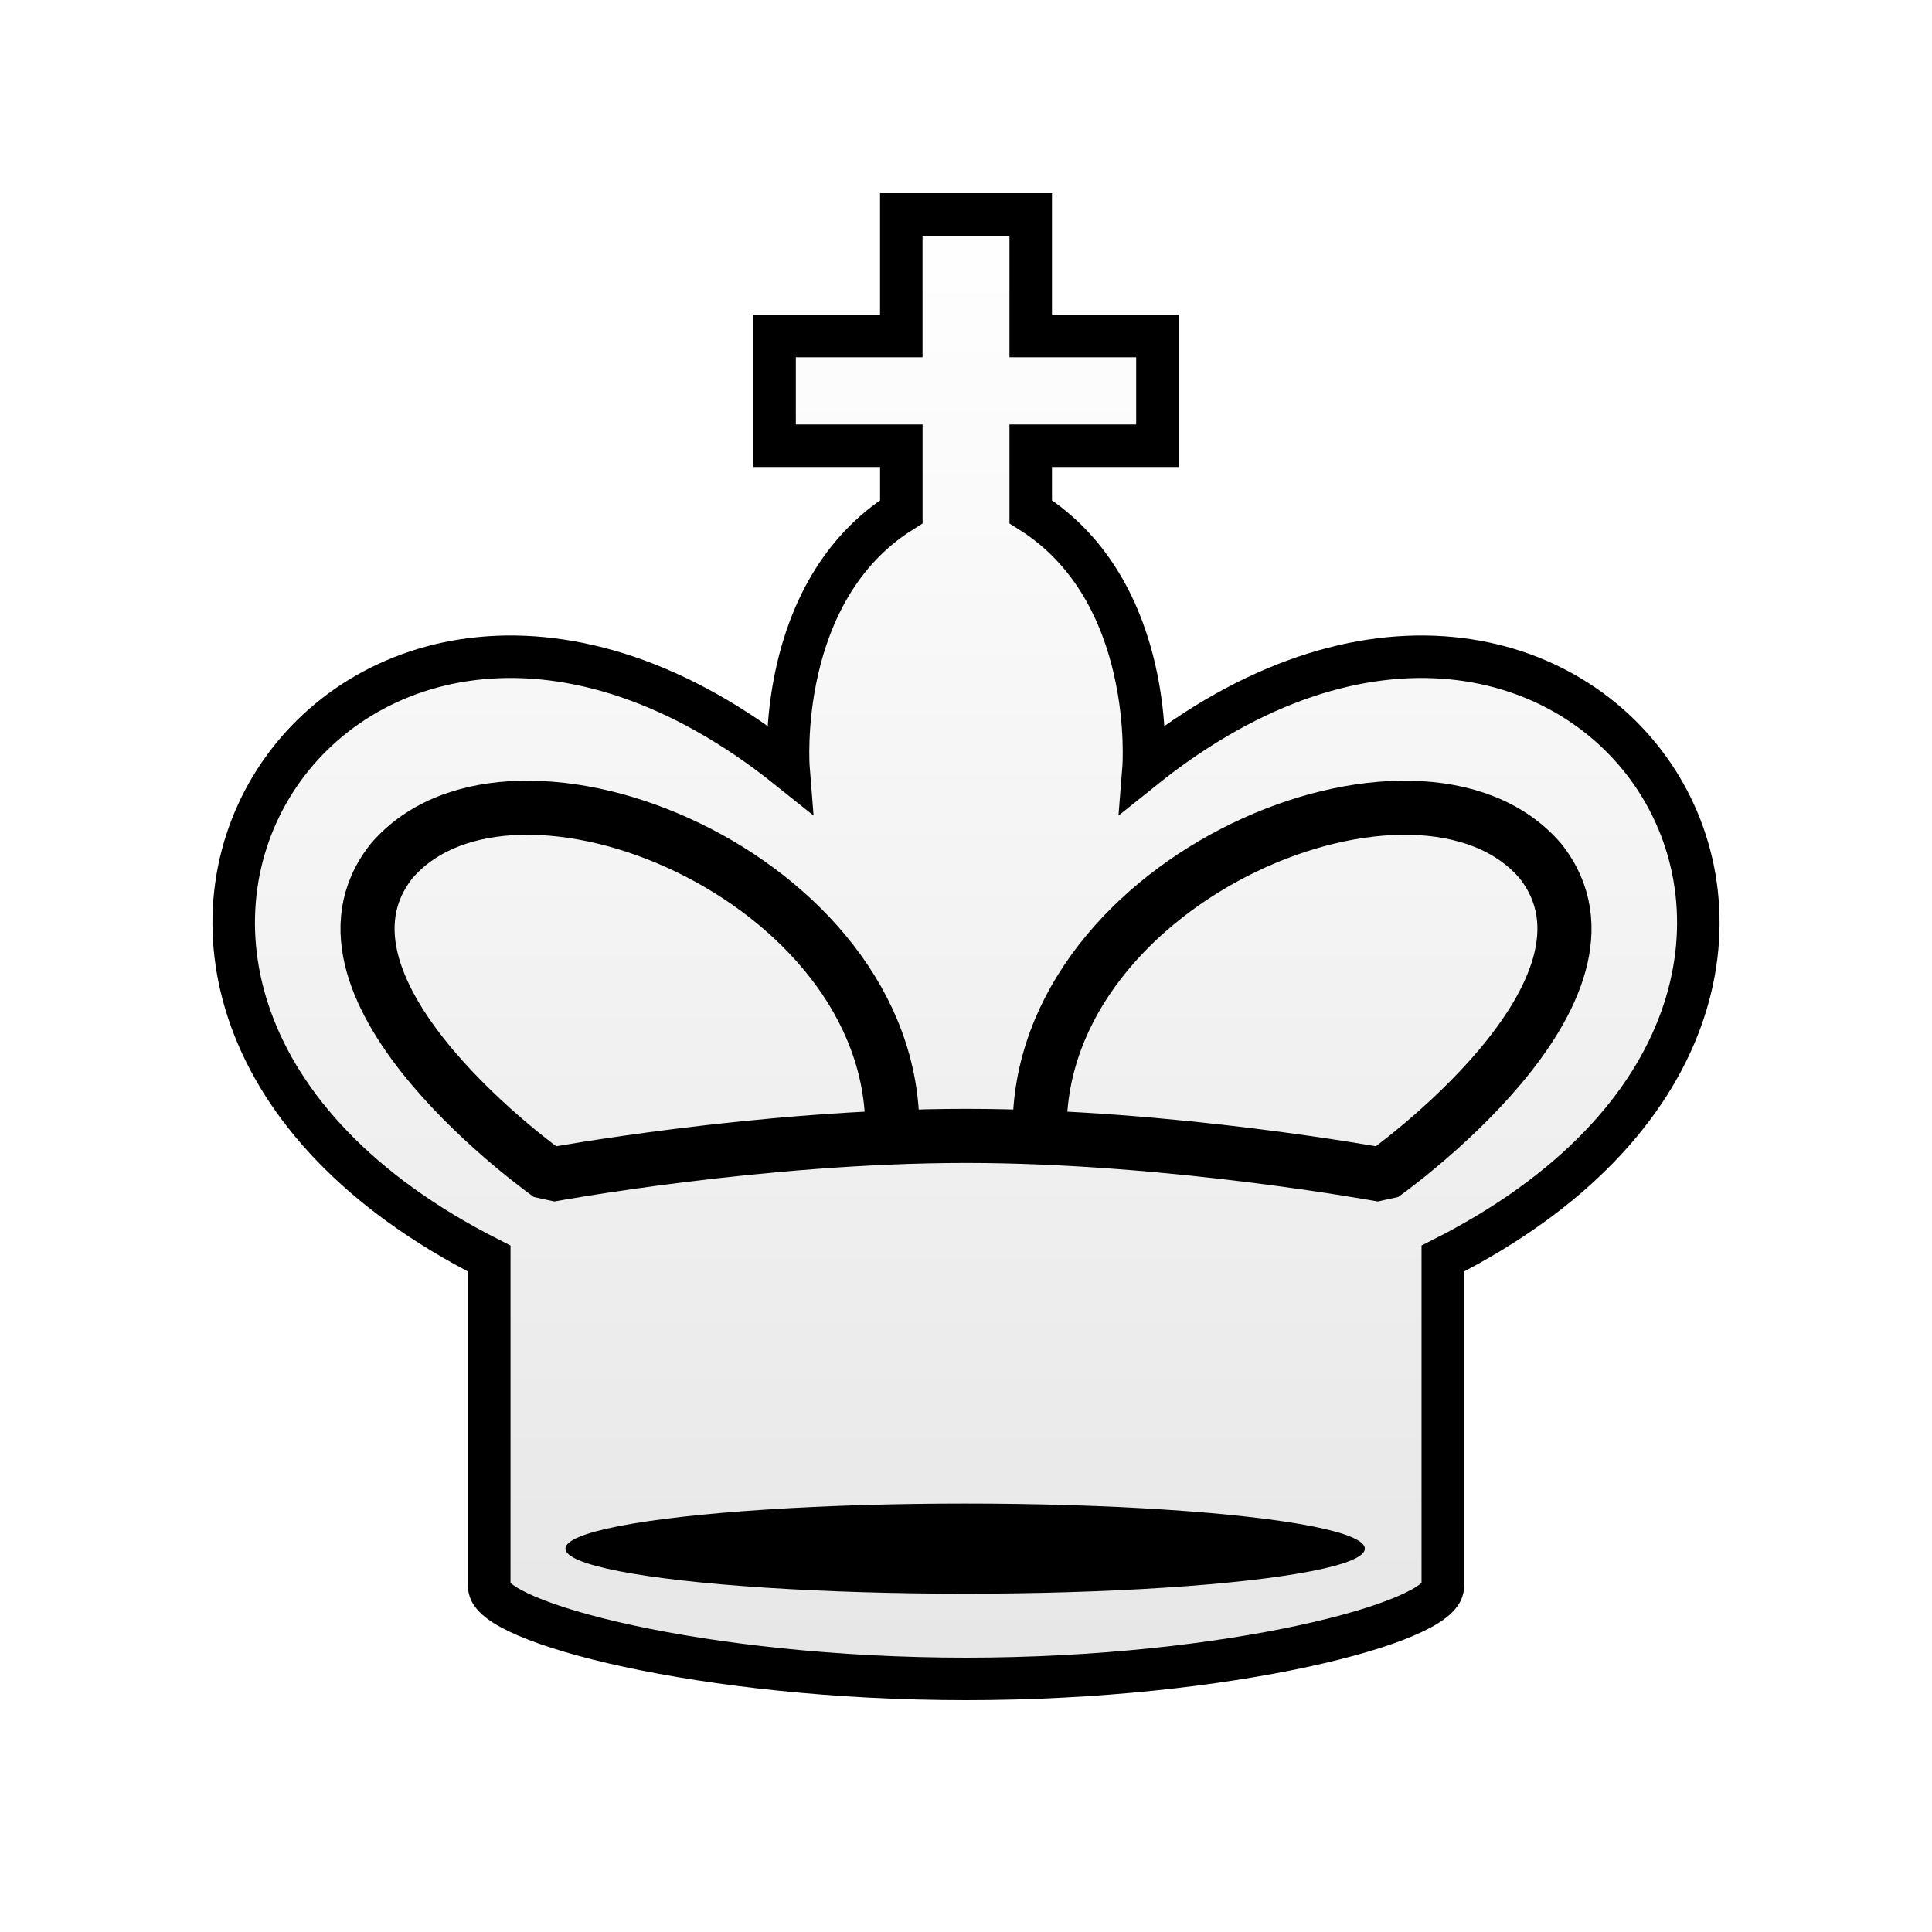<?xml version="1.0" encoding="UTF-8"?>
<svg width="50mm" height="50mm" clip-rule="evenodd" fill-rule="evenodd" image-rendering="optimizeQuality" shape-rendering="geometricPrecision" text-rendering="geometricPrecision" version="1.1" viewBox="0 0 50 50" xmlns="http://www.w3.org/2000/svg" xmlns:cc="http://creativecommons.org/ns#" xmlns:dc="http://purl.org/dc/elements/1.1/" xmlns:rdf="http://www.w3.org/1999/02/22-rdf-syntax-ns#">
 <defs>
  <linearGradient id="linearGradient2981" x1="3501" x2="3501" y1="-2466" y2="-2428" gradientTransform="matrix(1 0 0 1.027 -3475.9 2537.8)" gradientUnits="userSpaceOnUse">
   <stop stop-color="#fff" offset="0"/>
   <stop stop-color="#e6e6e6" offset="1"/>
  </linearGradient>
  <filter id="filter2813-0-1-2-9-2-3-7-2-3" color-interpolation-filters="sRGB">
   <feGaussianBlur result="blur" stdDeviation="0.01 0.01"/>
  </filter>
 </defs>
 <path d="m23.325 5.55v3.147h-3.279v2.838h3.28v1.709c-3.283 2.068-2.92 6.639-2.92 6.639-11.432-9.154-21.412 5.777-7.744 12.689v8.491c0 0.923 5.524 2.387 12.338 2.387 6.814 0 12.339-1.465 12.339-2.387v-8.491c13.668-6.913 3.688-21.842-7.744-12.689 0 0 0.363-4.571-2.92-6.639v-1.709h3.279v-2.838h-3.279v-3.147h-1.674z" clip-rule="evenodd" fill="url(#linearGradient2981)" fill-rule="evenodd" image-rendering="optimizeQuality" shape-rendering="geometricPrecision" stroke="#000" stroke-width="1.1"/>
 <ellipse class="st15" transform="matrix(.322 0 0 .41 2.091 -13.853)" cx="71.077" cy="131.54" rx="32.126" ry="2.844" clip-rule="evenodd" fill-rule="evenodd" filter="url(#filter2813-0-1-2-9-2-3-7-2-3)" image-rendering="optimizeQuality" shape-rendering="geometricPrecision" stroke-width=".727"/>
 <path d="m26.907 29.266c-0.058-6.57 9.827-10.645 12.96-6.982 2.661 3.367-4.086 8.122-4.086 8.122s-5.463-1.009-10.781-1.009c-5.317 0-10.781 1.009-10.781 1.009s-6.747-4.755-4.086-8.122c3.133-3.663 13.018 0.411 12.96 6.982" fill="none" stroke="#000" stroke-linejoin="bevel" stroke-width="1.4"/>
</svg>
